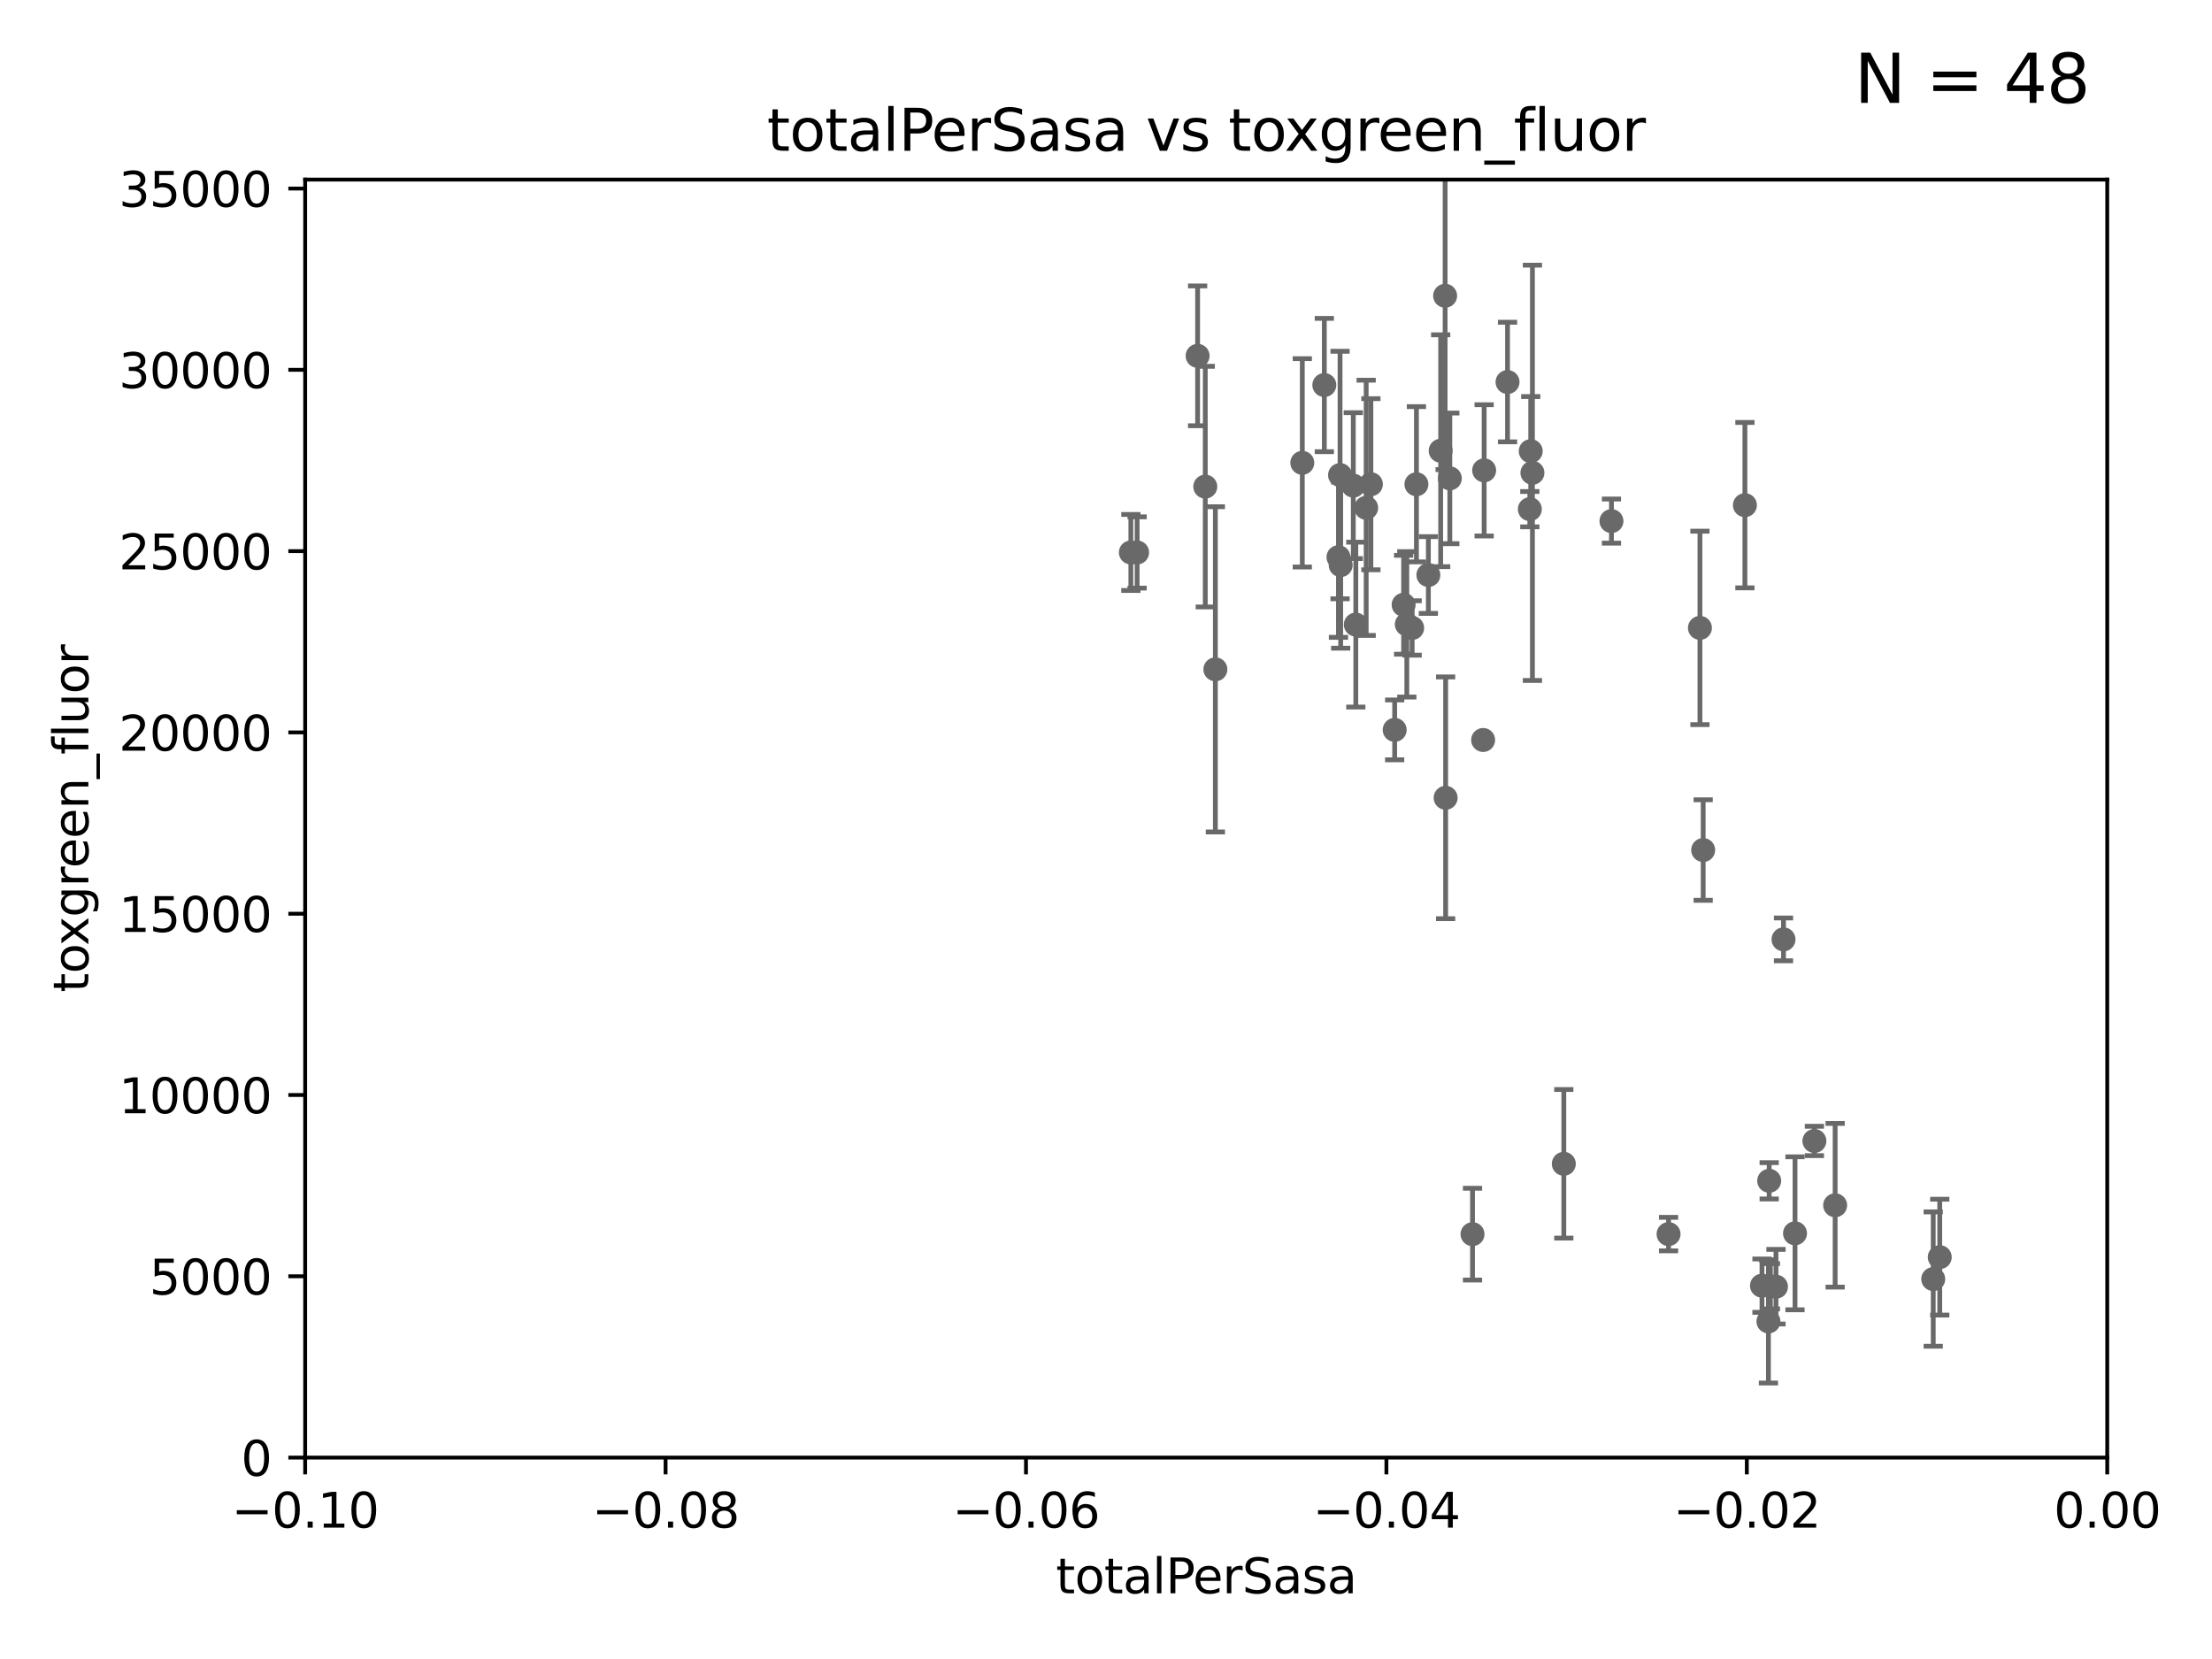 <?xml version="1.0" encoding="utf-8" standalone="no"?>
<!DOCTYPE svg PUBLIC "-//W3C//DTD SVG 1.1//EN"
  "http://www.w3.org/Graphics/SVG/1.1/DTD/svg11.dtd">
<svg xmlns:xlink="http://www.w3.org/1999/xlink" width="460.8pt" height="345.6pt" viewBox="0 0 460.8 345.6" xmlns="http://www.w3.org/2000/svg" version="1.1">
 <defs>
  <style type="text/css">*{stroke-linejoin: round; stroke-linecap: butt}</style>
 </defs>
 <g id="figure_1">
  <g id="patch_1">
   <path d="M 0 345.6 
L 460.8 345.6 
L 460.8 0 
L 0 0 
z
" style="fill: #ffffff"/>
  </g>
  <g id="axes_1">
   <g id="patch_2">
    <path d="M 63.571 303.64 
L 438.975 303.64 
L 438.975 37.411 
L 63.571 37.411 
z
" style="fill: #ffffff"/>
   </g>
   <g id="PathCollection_1">
    <defs>
     <path id="m34c3989198" d="M 0 1.118 
C 0.297 1.118 0.581 1 0.791 0.791 
C 1 0.581 1.118 0.297 1.118 0 
C 1.118 -0.297 1 -0.581 0.791 -0.791 
C 0.581 -1 0.297 -1.118 0 -1.118 
C -0.297 -1.118 -0.581 -1 -0.791 -0.791 
C -1 -0.581 -1.118 -0.297 -1.118 0 
C -1.118 0.297 -1 0.581 -0.791 0.791 
C -0.581 1 -0.297 1.118 0 1.118 
z
" style="stroke: #696969"/>
    </defs>
    <g clip-path="url(#p6df57612cf)">
     <use xlink:href="#m34c3989198" x="235.58" y="115.09" style="fill: #696969; stroke: #696969"/>
     <use xlink:href="#m34c3989198" x="308.962" y="154.151" style="fill: #696969; stroke: #696969"/>
     <use xlink:href="#m34c3989198" x="294.177" y="130.815" style="fill: #696969; stroke: #696969"/>
     <use xlink:href="#m34c3989198" x="318.879" y="93.983" style="fill: #696969; stroke: #696969"/>
     <use xlink:href="#m34c3989198" x="319.232" y="98.495" style="fill: #696969; stroke: #696969"/>
     <use xlink:href="#m34c3989198" x="318.69" y="106.07" style="fill: #696969; stroke: #696969"/>
     <use xlink:href="#m34c3989198" x="325.77" y="242.444" style="fill: #696969; stroke: #696969"/>
     <use xlink:href="#m34c3989198" x="354.127" y="130.801" style="fill: #696969; stroke: #696969"/>
     <use xlink:href="#m34c3989198" x="354.802" y="177.08" style="fill: #696969; stroke: #696969"/>
     <use xlink:href="#m34c3989198" x="368.553" y="245.982" style="fill: #696969; stroke: #696969"/>
     <use xlink:href="#m34c3989198" x="309.176" y="97.982" style="fill: #696969; stroke: #696969"/>
     <use xlink:href="#m34c3989198" x="369.969" y="268.043" style="fill: #696969; stroke: #696969"/>
     <use xlink:href="#m34c3989198" x="363.497" y="105.234" style="fill: #696969; stroke: #696969"/>
     <use xlink:href="#m34c3989198" x="347.592" y="257.081" style="fill: #696969; stroke: #696969"/>
     <use xlink:href="#m34c3989198" x="368.397" y="275.275" style="fill: #696969; stroke: #696969"/>
     <use xlink:href="#m34c3989198" x="368.807" y="267.952" style="fill: #696969; stroke: #696969"/>
     <use xlink:href="#m34c3989198" x="371.539" y="195.688" style="fill: #696969; stroke: #696969"/>
     <use xlink:href="#m34c3989198" x="367.053" y="267.827" style="fill: #696969; stroke: #696969"/>
     <use xlink:href="#m34c3989198" x="373.935" y="256.923" style="fill: #696969; stroke: #696969"/>
     <use xlink:href="#m34c3989198" x="382.294" y="251.081" style="fill: #696969; stroke: #696969"/>
     <use xlink:href="#m34c3989198" x="377.972" y="237.683" style="fill: #696969; stroke: #696969"/>
     <use xlink:href="#m34c3989198" x="306.752" y="257.096" style="fill: #696969; stroke: #696969"/>
     <use xlink:href="#m34c3989198" x="300.119" y="93.895" style="fill: #696969; stroke: #696969"/>
     <use xlink:href="#m34c3989198" x="314.046" y="79.585" style="fill: #696969; stroke: #696969"/>
     <use xlink:href="#m34c3989198" x="293.065" y="130.059" style="fill: #696969; stroke: #696969"/>
     <use xlink:href="#m34c3989198" x="253.186" y="139.434" style="fill: #696969; stroke: #696969"/>
     <use xlink:href="#m34c3989198" x="251.08" y="101.372" style="fill: #696969; stroke: #696969"/>
     <use xlink:href="#m34c3989198" x="271.293" y="96.415" style="fill: #696969; stroke: #696969"/>
     <use xlink:href="#m34c3989198" x="236.883" y="115.091" style="fill: #696969; stroke: #696969"/>
     <use xlink:href="#m34c3989198" x="275.882" y="80.209" style="fill: #696969; stroke: #696969"/>
     <use xlink:href="#m34c3989198" x="281.916" y="101.166" style="fill: #696969; stroke: #696969"/>
     <use xlink:href="#m34c3989198" x="249.484" y="74.129" style="fill: #696969; stroke: #696969"/>
     <use xlink:href="#m34c3989198" x="279.292" y="117.721" style="fill: #696969; stroke: #696969"/>
     <use xlink:href="#m34c3989198" x="285.583" y="100.872" style="fill: #696969; stroke: #696969"/>
     <use xlink:href="#m34c3989198" x="278.828" y="116.067" style="fill: #696969; stroke: #696969"/>
     <use xlink:href="#m34c3989198" x="295.068" y="100.88" style="fill: #696969; stroke: #696969"/>
     <use xlink:href="#m34c3989198" x="284.6" y="105.788" style="fill: #696969; stroke: #696969"/>
     <use xlink:href="#m34c3989198" x="282.441" y="130.114" style="fill: #696969; stroke: #696969"/>
     <use xlink:href="#m34c3989198" x="292.398" y="125.985" style="fill: #696969; stroke: #696969"/>
     <use xlink:href="#m34c3989198" x="301.045" y="61.614" style="fill: #696969; stroke: #696969"/>
     <use xlink:href="#m34c3989198" x="302.023" y="99.654" style="fill: #696969; stroke: #696969"/>
     <use xlink:href="#m34c3989198" x="290.536" y="152.046" style="fill: #696969; stroke: #696969"/>
     <use xlink:href="#m34c3989198" x="279.158" y="98.96" style="fill: #696969; stroke: #696969"/>
     <use xlink:href="#m34c3989198" x="301.152" y="166.197" style="fill: #696969; stroke: #696969"/>
     <use xlink:href="#m34c3989198" x="297.555" y="119.786" style="fill: #696969; stroke: #696969"/>
     <use xlink:href="#m34c3989198" x="335.696" y="108.552" style="fill: #696969; stroke: #696969"/>
     <use xlink:href="#m34c3989198" x="402.728" y="266.451" style="fill: #696969; stroke: #696969"/>
     <use xlink:href="#m34c3989198" x="404.085" y="261.889" style="fill: #696969; stroke: #696969"/>
    </g>
   </g>
   <g id="matplotlib.axis_1">
    <g id="xtick_1">
     <g id="line2d_1">
      <defs>
       <path id="m71340ea83a" d="M 0 0 
L 0 3.5 
" style="stroke: #000000; stroke-width: 0.8"/>
      </defs>
      <g>
       <use xlink:href="#m71340ea83a" x="63.571" y="303.64" style="stroke: #000000; stroke-width: 0.8"/>
      </g>
     </g>
     <g id="text_1">
      <!-- −0.10 -->
      <g transform="translate(48.249 318.238)scale(0.1 -0.1)">
       <defs>
        <path id="DejaVuSans-2212" d="M 678 2272 
L 4684 2272 
L 4684 1741 
L 678 1741 
L 678 2272 
z
" transform="scale(0.016)"/>
        <path id="DejaVuSans-30" d="M 2034 4250 
Q 1547 4250 1301 3770 
Q 1056 3291 1056 2328 
Q 1056 1369 1301 889 
Q 1547 409 2034 409 
Q 2525 409 2770 889 
Q 3016 1369 3016 2328 
Q 3016 3291 2770 3770 
Q 2525 4250 2034 4250 
z
M 2034 4750 
Q 2819 4750 3233 4129 
Q 3647 3509 3647 2328 
Q 3647 1150 3233 529 
Q 2819 -91 2034 -91 
Q 1250 -91 836 529 
Q 422 1150 422 2328 
Q 422 3509 836 4129 
Q 1250 4750 2034 4750 
z
" transform="scale(0.016)"/>
        <path id="DejaVuSans-2e" d="M 684 794 
L 1344 794 
L 1344 0 
L 684 0 
L 684 794 
z
" transform="scale(0.016)"/>
        <path id="DejaVuSans-31" d="M 794 531 
L 1825 531 
L 1825 4091 
L 703 3866 
L 703 4441 
L 1819 4666 
L 2450 4666 
L 2450 531 
L 3481 531 
L 3481 0 
L 794 0 
L 794 531 
z
" transform="scale(0.016)"/>
       </defs>
       <use xlink:href="#DejaVuSans-2212"/>
       <use xlink:href="#DejaVuSans-30" x="83.789"/>
       <use xlink:href="#DejaVuSans-2e" x="147.412"/>
       <use xlink:href="#DejaVuSans-31" x="179.199"/>
       <use xlink:href="#DejaVuSans-30" x="242.822"/>
      </g>
     </g>
    </g>
    <g id="xtick_2">
     <g id="line2d_2">
      <g>
       <use xlink:href="#m71340ea83a" x="138.652" y="303.64" style="stroke: #000000; stroke-width: 0.8"/>
      </g>
     </g>
     <g id="text_2">
      <!-- −0.08 -->
      <g transform="translate(123.329 318.238)scale(0.1 -0.1)">
       <defs>
        <path id="DejaVuSans-38" d="M 2034 2216 
Q 1584 2216 1326 1975 
Q 1069 1734 1069 1313 
Q 1069 891 1326 650 
Q 1584 409 2034 409 
Q 2484 409 2743 651 
Q 3003 894 3003 1313 
Q 3003 1734 2745 1975 
Q 2488 2216 2034 2216 
z
M 1403 2484 
Q 997 2584 770 2862 
Q 544 3141 544 3541 
Q 544 4100 942 4425 
Q 1341 4750 2034 4750 
Q 2731 4750 3128 4425 
Q 3525 4100 3525 3541 
Q 3525 3141 3298 2862 
Q 3072 2584 2669 2484 
Q 3125 2378 3379 2068 
Q 3634 1759 3634 1313 
Q 3634 634 3220 271 
Q 2806 -91 2034 -91 
Q 1263 -91 848 271 
Q 434 634 434 1313 
Q 434 1759 690 2068 
Q 947 2378 1403 2484 
z
M 1172 3481 
Q 1172 3119 1398 2916 
Q 1625 2713 2034 2713 
Q 2441 2713 2670 2916 
Q 2900 3119 2900 3481 
Q 2900 3844 2670 4047 
Q 2441 4250 2034 4250 
Q 1625 4250 1398 4047 
Q 1172 3844 1172 3481 
z
" transform="scale(0.016)"/>
       </defs>
       <use xlink:href="#DejaVuSans-2212"/>
       <use xlink:href="#DejaVuSans-30" x="83.789"/>
       <use xlink:href="#DejaVuSans-2e" x="147.412"/>
       <use xlink:href="#DejaVuSans-30" x="179.199"/>
       <use xlink:href="#DejaVuSans-38" x="242.822"/>
      </g>
     </g>
    </g>
    <g id="xtick_3">
     <g id="line2d_3">
      <g>
       <use xlink:href="#m71340ea83a" x="213.733" y="303.64" style="stroke: #000000; stroke-width: 0.8"/>
      </g>
     </g>
     <g id="text_3">
      <!-- −0.06 -->
      <g transform="translate(198.41 318.238)scale(0.1 -0.1)">
       <defs>
        <path id="DejaVuSans-36" d="M 2113 2584 
Q 1688 2584 1439 2293 
Q 1191 2003 1191 1497 
Q 1191 994 1439 701 
Q 1688 409 2113 409 
Q 2538 409 2786 701 
Q 3034 994 3034 1497 
Q 3034 2003 2786 2293 
Q 2538 2584 2113 2584 
z
M 3366 4563 
L 3366 3988 
Q 3128 4100 2886 4159 
Q 2644 4219 2406 4219 
Q 1781 4219 1451 3797 
Q 1122 3375 1075 2522 
Q 1259 2794 1537 2939 
Q 1816 3084 2150 3084 
Q 2853 3084 3261 2657 
Q 3669 2231 3669 1497 
Q 3669 778 3244 343 
Q 2819 -91 2113 -91 
Q 1303 -91 875 529 
Q 447 1150 447 2328 
Q 447 3434 972 4092 
Q 1497 4750 2381 4750 
Q 2619 4750 2861 4703 
Q 3103 4656 3366 4563 
z
" transform="scale(0.016)"/>
       </defs>
       <use xlink:href="#DejaVuSans-2212"/>
       <use xlink:href="#DejaVuSans-30" x="83.789"/>
       <use xlink:href="#DejaVuSans-2e" x="147.412"/>
       <use xlink:href="#DejaVuSans-30" x="179.199"/>
       <use xlink:href="#DejaVuSans-36" x="242.822"/>
      </g>
     </g>
    </g>
    <g id="xtick_4">
     <g id="line2d_4">
      <g>
       <use xlink:href="#m71340ea83a" x="288.813" y="303.64" style="stroke: #000000; stroke-width: 0.8"/>
      </g>
     </g>
     <g id="text_4">
      <!-- −0.04 -->
      <g transform="translate(273.491 318.238)scale(0.1 -0.1)">
       <defs>
        <path id="DejaVuSans-34" d="M 2419 4116 
L 825 1625 
L 2419 1625 
L 2419 4116 
z
M 2253 4666 
L 3047 4666 
L 3047 1625 
L 3713 1625 
L 3713 1100 
L 3047 1100 
L 3047 0 
L 2419 0 
L 2419 1100 
L 313 1100 
L 313 1709 
L 2253 4666 
z
" transform="scale(0.016)"/>
       </defs>
       <use xlink:href="#DejaVuSans-2212"/>
       <use xlink:href="#DejaVuSans-30" x="83.789"/>
       <use xlink:href="#DejaVuSans-2e" x="147.412"/>
       <use xlink:href="#DejaVuSans-30" x="179.199"/>
       <use xlink:href="#DejaVuSans-34" x="242.822"/>
      </g>
     </g>
    </g>
    <g id="xtick_5">
     <g id="line2d_5">
      <g>
       <use xlink:href="#m71340ea83a" x="363.894" y="303.64" style="stroke: #000000; stroke-width: 0.8"/>
      </g>
     </g>
     <g id="text_5">
      <!-- −0.02 -->
      <g transform="translate(348.572 318.238)scale(0.1 -0.1)">
       <defs>
        <path id="DejaVuSans-32" d="M 1228 531 
L 3431 531 
L 3431 0 
L 469 0 
L 469 531 
Q 828 903 1448 1529 
Q 2069 2156 2228 2338 
Q 2531 2678 2651 2914 
Q 2772 3150 2772 3378 
Q 2772 3750 2511 3984 
Q 2250 4219 1831 4219 
Q 1534 4219 1204 4116 
Q 875 4013 500 3803 
L 500 4441 
Q 881 4594 1212 4672 
Q 1544 4750 1819 4750 
Q 2544 4750 2975 4387 
Q 3406 4025 3406 3419 
Q 3406 3131 3298 2873 
Q 3191 2616 2906 2266 
Q 2828 2175 2409 1742 
Q 1991 1309 1228 531 
z
" transform="scale(0.016)"/>
       </defs>
       <use xlink:href="#DejaVuSans-2212"/>
       <use xlink:href="#DejaVuSans-30" x="83.789"/>
       <use xlink:href="#DejaVuSans-2e" x="147.412"/>
       <use xlink:href="#DejaVuSans-30" x="179.199"/>
       <use xlink:href="#DejaVuSans-32" x="242.822"/>
      </g>
     </g>
    </g>
    <g id="xtick_6">
     <g id="line2d_6">
      <g>
       <use xlink:href="#m71340ea83a" x="438.975" y="303.64" style="stroke: #000000; stroke-width: 0.8"/>
      </g>
     </g>
     <g id="text_6">
      <!-- 0.00 -->
      <g transform="translate(427.842 318.238)scale(0.1 -0.1)">
       <use xlink:href="#DejaVuSans-30"/>
       <use xlink:href="#DejaVuSans-2e" x="63.623"/>
       <use xlink:href="#DejaVuSans-30" x="95.41"/>
       <use xlink:href="#DejaVuSans-30" x="159.033"/>
      </g>
     </g>
    </g>
    <g id="text_7">
     <!-- totalPerSasa -->
     <g transform="translate(219.968 331.917)scale(0.1 -0.1)">
      <defs>
       <path id="DejaVuSans-74" d="M 1172 4494 
L 1172 3500 
L 2356 3500 
L 2356 3053 
L 1172 3053 
L 1172 1153 
Q 1172 725 1289 603 
Q 1406 481 1766 481 
L 2356 481 
L 2356 0 
L 1766 0 
Q 1100 0 847 248 
Q 594 497 594 1153 
L 594 3053 
L 172 3053 
L 172 3500 
L 594 3500 
L 594 4494 
L 1172 4494 
z
" transform="scale(0.016)"/>
       <path id="DejaVuSans-6f" d="M 1959 3097 
Q 1497 3097 1228 2736 
Q 959 2375 959 1747 
Q 959 1119 1226 758 
Q 1494 397 1959 397 
Q 2419 397 2687 759 
Q 2956 1122 2956 1747 
Q 2956 2369 2687 2733 
Q 2419 3097 1959 3097 
z
M 1959 3584 
Q 2709 3584 3137 3096 
Q 3566 2609 3566 1747 
Q 3566 888 3137 398 
Q 2709 -91 1959 -91 
Q 1206 -91 779 398 
Q 353 888 353 1747 
Q 353 2609 779 3096 
Q 1206 3584 1959 3584 
z
" transform="scale(0.016)"/>
       <path id="DejaVuSans-61" d="M 2194 1759 
Q 1497 1759 1228 1600 
Q 959 1441 959 1056 
Q 959 750 1161 570 
Q 1363 391 1709 391 
Q 2188 391 2477 730 
Q 2766 1069 2766 1631 
L 2766 1759 
L 2194 1759 
z
M 3341 1997 
L 3341 0 
L 2766 0 
L 2766 531 
Q 2569 213 2275 61 
Q 1981 -91 1556 -91 
Q 1019 -91 701 211 
Q 384 513 384 1019 
Q 384 1609 779 1909 
Q 1175 2209 1959 2209 
L 2766 2209 
L 2766 2266 
Q 2766 2663 2505 2880 
Q 2244 3097 1772 3097 
Q 1472 3097 1187 3025 
Q 903 2953 641 2809 
L 641 3341 
Q 956 3463 1253 3523 
Q 1550 3584 1831 3584 
Q 2591 3584 2966 3190 
Q 3341 2797 3341 1997 
z
" transform="scale(0.016)"/>
       <path id="DejaVuSans-6c" d="M 603 4863 
L 1178 4863 
L 1178 0 
L 603 0 
L 603 4863 
z
" transform="scale(0.016)"/>
       <path id="DejaVuSans-50" d="M 1259 4147 
L 1259 2394 
L 2053 2394 
Q 2494 2394 2734 2622 
Q 2975 2850 2975 3272 
Q 2975 3691 2734 3919 
Q 2494 4147 2053 4147 
L 1259 4147 
z
M 628 4666 
L 2053 4666 
Q 2838 4666 3239 4311 
Q 3641 3956 3641 3272 
Q 3641 2581 3239 2228 
Q 2838 1875 2053 1875 
L 1259 1875 
L 1259 0 
L 628 0 
L 628 4666 
z
" transform="scale(0.016)"/>
       <path id="DejaVuSans-65" d="M 3597 1894 
L 3597 1613 
L 953 1613 
Q 991 1019 1311 708 
Q 1631 397 2203 397 
Q 2534 397 2845 478 
Q 3156 559 3463 722 
L 3463 178 
Q 3153 47 2828 -22 
Q 2503 -91 2169 -91 
Q 1331 -91 842 396 
Q 353 884 353 1716 
Q 353 2575 817 3079 
Q 1281 3584 2069 3584 
Q 2775 3584 3186 3129 
Q 3597 2675 3597 1894 
z
M 3022 2063 
Q 3016 2534 2758 2815 
Q 2500 3097 2075 3097 
Q 1594 3097 1305 2825 
Q 1016 2553 972 2059 
L 3022 2063 
z
" transform="scale(0.016)"/>
       <path id="DejaVuSans-72" d="M 2631 2963 
Q 2534 3019 2420 3045 
Q 2306 3072 2169 3072 
Q 1681 3072 1420 2755 
Q 1159 2438 1159 1844 
L 1159 0 
L 581 0 
L 581 3500 
L 1159 3500 
L 1159 2956 
Q 1341 3275 1631 3429 
Q 1922 3584 2338 3584 
Q 2397 3584 2469 3576 
Q 2541 3569 2628 3553 
L 2631 2963 
z
" transform="scale(0.016)"/>
       <path id="DejaVuSans-53" d="M 3425 4513 
L 3425 3897 
Q 3066 4069 2747 4153 
Q 2428 4238 2131 4238 
Q 1616 4238 1336 4038 
Q 1056 3838 1056 3469 
Q 1056 3159 1242 3001 
Q 1428 2844 1947 2747 
L 2328 2669 
Q 3034 2534 3370 2195 
Q 3706 1856 3706 1288 
Q 3706 609 3251 259 
Q 2797 -91 1919 -91 
Q 1588 -91 1214 -16 
Q 841 59 441 206 
L 441 856 
Q 825 641 1194 531 
Q 1563 422 1919 422 
Q 2459 422 2753 634 
Q 3047 847 3047 1241 
Q 3047 1584 2836 1778 
Q 2625 1972 2144 2069 
L 1759 2144 
Q 1053 2284 737 2584 
Q 422 2884 422 3419 
Q 422 4038 858 4394 
Q 1294 4750 2059 4750 
Q 2388 4750 2728 4690 
Q 3069 4631 3425 4513 
z
" transform="scale(0.016)"/>
       <path id="DejaVuSans-73" d="M 2834 3397 
L 2834 2853 
Q 2591 2978 2328 3040 
Q 2066 3103 1784 3103 
Q 1356 3103 1142 2972 
Q 928 2841 928 2578 
Q 928 2378 1081 2264 
Q 1234 2150 1697 2047 
L 1894 2003 
Q 2506 1872 2764 1633 
Q 3022 1394 3022 966 
Q 3022 478 2636 193 
Q 2250 -91 1575 -91 
Q 1294 -91 989 -36 
Q 684 19 347 128 
L 347 722 
Q 666 556 975 473 
Q 1284 391 1588 391 
Q 1994 391 2212 530 
Q 2431 669 2431 922 
Q 2431 1156 2273 1281 
Q 2116 1406 1581 1522 
L 1381 1569 
Q 847 1681 609 1914 
Q 372 2147 372 2553 
Q 372 3047 722 3315 
Q 1072 3584 1716 3584 
Q 2034 3584 2315 3537 
Q 2597 3491 2834 3397 
z
" transform="scale(0.016)"/>
      </defs>
      <use xlink:href="#DejaVuSans-74"/>
      <use xlink:href="#DejaVuSans-6f" x="39.209"/>
      <use xlink:href="#DejaVuSans-74" x="100.391"/>
      <use xlink:href="#DejaVuSans-61" x="139.6"/>
      <use xlink:href="#DejaVuSans-6c" x="200.879"/>
      <use xlink:href="#DejaVuSans-50" x="228.662"/>
      <use xlink:href="#DejaVuSans-65" x="285.34"/>
      <use xlink:href="#DejaVuSans-72" x="346.863"/>
      <use xlink:href="#DejaVuSans-53" x="387.977"/>
      <use xlink:href="#DejaVuSans-61" x="451.453"/>
      <use xlink:href="#DejaVuSans-73" x="512.732"/>
      <use xlink:href="#DejaVuSans-61" x="564.832"/>
     </g>
    </g>
   </g>
   <g id="matplotlib.axis_2">
    <g id="ytick_1">
     <g id="line2d_7">
      <defs>
       <path id="m13a72bb6c1" d="M 0 0 
L -3.5 0 
" style="stroke: #000000; stroke-width: 0.8"/>
      </defs>
      <g>
       <use xlink:href="#m13a72bb6c1" x="63.571" y="303.64" style="stroke: #000000; stroke-width: 0.8"/>
      </g>
     </g>
     <g id="text_8">
      <!-- 0 -->
      <g transform="translate(50.209 307.439)scale(0.1 -0.1)">
       <use xlink:href="#DejaVuSans-30"/>
      </g>
     </g>
    </g>
    <g id="ytick_2">
     <g id="line2d_8">
      <g>
       <use xlink:href="#m13a72bb6c1" x="63.571" y="265.874" style="stroke: #000000; stroke-width: 0.8"/>
      </g>
     </g>
     <g id="text_9">
      <!-- 5000 -->
      <g transform="translate(31.121 269.673)scale(0.1 -0.1)">
       <defs>
        <path id="DejaVuSans-35" d="M 691 4666 
L 3169 4666 
L 3169 4134 
L 1269 4134 
L 1269 2991 
Q 1406 3038 1543 3061 
Q 1681 3084 1819 3084 
Q 2600 3084 3056 2656 
Q 3513 2228 3513 1497 
Q 3513 744 3044 326 
Q 2575 -91 1722 -91 
Q 1428 -91 1123 -41 
Q 819 9 494 109 
L 494 744 
Q 775 591 1075 516 
Q 1375 441 1709 441 
Q 2250 441 2565 725 
Q 2881 1009 2881 1497 
Q 2881 1984 2565 2268 
Q 2250 2553 1709 2553 
Q 1456 2553 1204 2497 
Q 953 2441 691 2322 
L 691 4666 
z
" transform="scale(0.016)"/>
       </defs>
       <use xlink:href="#DejaVuSans-35"/>
       <use xlink:href="#DejaVuSans-30" x="63.623"/>
       <use xlink:href="#DejaVuSans-30" x="127.246"/>
       <use xlink:href="#DejaVuSans-30" x="190.869"/>
      </g>
     </g>
    </g>
    <g id="ytick_3">
     <g id="line2d_9">
      <g>
       <use xlink:href="#m13a72bb6c1" x="63.571" y="228.108" style="stroke: #000000; stroke-width: 0.8"/>
      </g>
     </g>
     <g id="text_10">
      <!-- 10000 -->
      <g transform="translate(24.759 231.907)scale(0.1 -0.1)">
       <use xlink:href="#DejaVuSans-31"/>
       <use xlink:href="#DejaVuSans-30" x="63.623"/>
       <use xlink:href="#DejaVuSans-30" x="127.246"/>
       <use xlink:href="#DejaVuSans-30" x="190.869"/>
       <use xlink:href="#DejaVuSans-30" x="254.492"/>
      </g>
     </g>
    </g>
    <g id="ytick_4">
     <g id="line2d_10">
      <g>
       <use xlink:href="#m13a72bb6c1" x="63.571" y="190.342" style="stroke: #000000; stroke-width: 0.8"/>
      </g>
     </g>
     <g id="text_11">
      <!-- 15000 -->
      <g transform="translate(24.759 194.141)scale(0.1 -0.1)">
       <use xlink:href="#DejaVuSans-31"/>
       <use xlink:href="#DejaVuSans-35" x="63.623"/>
       <use xlink:href="#DejaVuSans-30" x="127.246"/>
       <use xlink:href="#DejaVuSans-30" x="190.869"/>
       <use xlink:href="#DejaVuSans-30" x="254.492"/>
      </g>
     </g>
    </g>
    <g id="ytick_5">
     <g id="line2d_11">
      <g>
       <use xlink:href="#m13a72bb6c1" x="63.571" y="152.576" style="stroke: #000000; stroke-width: 0.8"/>
      </g>
     </g>
     <g id="text_12">
      <!-- 20000 -->
      <g transform="translate(24.759 156.375)scale(0.1 -0.1)">
       <use xlink:href="#DejaVuSans-32"/>
       <use xlink:href="#DejaVuSans-30" x="63.623"/>
       <use xlink:href="#DejaVuSans-30" x="127.246"/>
       <use xlink:href="#DejaVuSans-30" x="190.869"/>
       <use xlink:href="#DejaVuSans-30" x="254.492"/>
      </g>
     </g>
    </g>
    <g id="ytick_6">
     <g id="line2d_12">
      <g>
       <use xlink:href="#m13a72bb6c1" x="63.571" y="114.81" style="stroke: #000000; stroke-width: 0.8"/>
      </g>
     </g>
     <g id="text_13">
      <!-- 25000 -->
      <g transform="translate(24.759 118.609)scale(0.1 -0.1)">
       <use xlink:href="#DejaVuSans-32"/>
       <use xlink:href="#DejaVuSans-35" x="63.623"/>
       <use xlink:href="#DejaVuSans-30" x="127.246"/>
       <use xlink:href="#DejaVuSans-30" x="190.869"/>
       <use xlink:href="#DejaVuSans-30" x="254.492"/>
      </g>
     </g>
    </g>
    <g id="ytick_7">
     <g id="line2d_13">
      <g>
       <use xlink:href="#m13a72bb6c1" x="63.571" y="77.044" style="stroke: #000000; stroke-width: 0.8"/>
      </g>
     </g>
     <g id="text_14">
      <!-- 30000 -->
      <g transform="translate(24.759 80.844)scale(0.1 -0.1)">
       <defs>
        <path id="DejaVuSans-33" d="M 2597 2516 
Q 3050 2419 3304 2112 
Q 3559 1806 3559 1356 
Q 3559 666 3084 287 
Q 2609 -91 1734 -91 
Q 1441 -91 1130 -33 
Q 819 25 488 141 
L 488 750 
Q 750 597 1062 519 
Q 1375 441 1716 441 
Q 2309 441 2620 675 
Q 2931 909 2931 1356 
Q 2931 1769 2642 2001 
Q 2353 2234 1838 2234 
L 1294 2234 
L 1294 2753 
L 1863 2753 
Q 2328 2753 2575 2939 
Q 2822 3125 2822 3475 
Q 2822 3834 2567 4026 
Q 2313 4219 1838 4219 
Q 1578 4219 1281 4162 
Q 984 4106 628 3988 
L 628 4550 
Q 988 4650 1302 4700 
Q 1616 4750 1894 4750 
Q 2613 4750 3031 4423 
Q 3450 4097 3450 3541 
Q 3450 3153 3228 2886 
Q 3006 2619 2597 2516 
z
" transform="scale(0.016)"/>
       </defs>
       <use xlink:href="#DejaVuSans-33"/>
       <use xlink:href="#DejaVuSans-30" x="63.623"/>
       <use xlink:href="#DejaVuSans-30" x="127.246"/>
       <use xlink:href="#DejaVuSans-30" x="190.869"/>
       <use xlink:href="#DejaVuSans-30" x="254.492"/>
      </g>
     </g>
    </g>
    <g id="ytick_8">
     <g id="line2d_14">
      <g>
       <use xlink:href="#m13a72bb6c1" x="63.571" y="39.278" style="stroke: #000000; stroke-width: 0.8"/>
      </g>
     </g>
     <g id="text_15">
      <!-- 35000 -->
      <g transform="translate(24.759 43.078)scale(0.1 -0.1)">
       <use xlink:href="#DejaVuSans-33"/>
       <use xlink:href="#DejaVuSans-35" x="63.623"/>
       <use xlink:href="#DejaVuSans-30" x="127.246"/>
       <use xlink:href="#DejaVuSans-30" x="190.869"/>
       <use xlink:href="#DejaVuSans-30" x="254.492"/>
      </g>
     </g>
    </g>
    <g id="text_16">
     <!-- toxgreen_fluor -->
     <g transform="translate(18.401 206.72)rotate(-90)scale(0.1 -0.1)">
      <defs>
       <path id="DejaVuSans-78" d="M 3513 3500 
L 2247 1797 
L 3578 0 
L 2900 0 
L 1881 1375 
L 863 0 
L 184 0 
L 1544 1831 
L 300 3500 
L 978 3500 
L 1906 2253 
L 2834 3500 
L 3513 3500 
z
" transform="scale(0.016)"/>
       <path id="DejaVuSans-67" d="M 2906 1791 
Q 2906 2416 2648 2759 
Q 2391 3103 1925 3103 
Q 1463 3103 1205 2759 
Q 947 2416 947 1791 
Q 947 1169 1205 825 
Q 1463 481 1925 481 
Q 2391 481 2648 825 
Q 2906 1169 2906 1791 
z
M 3481 434 
Q 3481 -459 3084 -895 
Q 2688 -1331 1869 -1331 
Q 1566 -1331 1297 -1286 
Q 1028 -1241 775 -1147 
L 775 -588 
Q 1028 -725 1275 -790 
Q 1522 -856 1778 -856 
Q 2344 -856 2625 -561 
Q 2906 -266 2906 331 
L 2906 616 
Q 2728 306 2450 153 
Q 2172 0 1784 0 
Q 1141 0 747 490 
Q 353 981 353 1791 
Q 353 2603 747 3093 
Q 1141 3584 1784 3584 
Q 2172 3584 2450 3431 
Q 2728 3278 2906 2969 
L 2906 3500 
L 3481 3500 
L 3481 434 
z
" transform="scale(0.016)"/>
       <path id="DejaVuSans-6e" d="M 3513 2113 
L 3513 0 
L 2938 0 
L 2938 2094 
Q 2938 2591 2744 2837 
Q 2550 3084 2163 3084 
Q 1697 3084 1428 2787 
Q 1159 2491 1159 1978 
L 1159 0 
L 581 0 
L 581 3500 
L 1159 3500 
L 1159 2956 
Q 1366 3272 1645 3428 
Q 1925 3584 2291 3584 
Q 2894 3584 3203 3211 
Q 3513 2838 3513 2113 
z
" transform="scale(0.016)"/>
       <path id="DejaVuSans-5f" d="M 3263 -1063 
L 3263 -1509 
L -63 -1509 
L -63 -1063 
L 3263 -1063 
z
" transform="scale(0.016)"/>
       <path id="DejaVuSans-66" d="M 2375 4863 
L 2375 4384 
L 1825 4384 
Q 1516 4384 1395 4259 
Q 1275 4134 1275 3809 
L 1275 3500 
L 2222 3500 
L 2222 3053 
L 1275 3053 
L 1275 0 
L 697 0 
L 697 3053 
L 147 3053 
L 147 3500 
L 697 3500 
L 697 3744 
Q 697 4328 969 4595 
Q 1241 4863 1831 4863 
L 2375 4863 
z
" transform="scale(0.016)"/>
       <path id="DejaVuSans-75" d="M 544 1381 
L 544 3500 
L 1119 3500 
L 1119 1403 
Q 1119 906 1312 657 
Q 1506 409 1894 409 
Q 2359 409 2629 706 
Q 2900 1003 2900 1516 
L 2900 3500 
L 3475 3500 
L 3475 0 
L 2900 0 
L 2900 538 
Q 2691 219 2414 64 
Q 2138 -91 1772 -91 
Q 1169 -91 856 284 
Q 544 659 544 1381 
z
M 1991 3584 
L 1991 3584 
z
" transform="scale(0.016)"/>
      </defs>
      <use xlink:href="#DejaVuSans-74"/>
      <use xlink:href="#DejaVuSans-6f" x="39.209"/>
      <use xlink:href="#DejaVuSans-78" x="97.266"/>
      <use xlink:href="#DejaVuSans-67" x="156.445"/>
      <use xlink:href="#DejaVuSans-72" x="219.922"/>
      <use xlink:href="#DejaVuSans-65" x="258.785"/>
      <use xlink:href="#DejaVuSans-65" x="320.309"/>
      <use xlink:href="#DejaVuSans-6e" x="381.832"/>
      <use xlink:href="#DejaVuSans-5f" x="445.211"/>
      <use xlink:href="#DejaVuSans-66" x="495.211"/>
      <use xlink:href="#DejaVuSans-6c" x="530.416"/>
      <use xlink:href="#DejaVuSans-75" x="558.199"/>
      <use xlink:href="#DejaVuSans-6f" x="621.578"/>
      <use xlink:href="#DejaVuSans-72" x="682.76"/>
     </g>
    </g>
   </g>
   <g id="LineCollection_1">
    <path d="M 235.58 123.008 
L 235.58 107.171 
" clip-path="url(#p6df57612cf)" style="fill: none; stroke: #696969"/>
    <path d="M 308.962 154.667 
L 308.962 153.636 
" clip-path="url(#p6df57612cf)" style="fill: none; stroke: #696969"/>
    <path d="M 294.177 136.483 
L 294.177 125.148 
" clip-path="url(#p6df57612cf)" style="fill: none; stroke: #696969"/>
    <path d="M 318.879 105.352 
L 318.879 82.613 
" clip-path="url(#p6df57612cf)" style="fill: none; stroke: #696969"/>
    <path d="M 319.232 141.753 
L 319.232 55.237 
" clip-path="url(#p6df57612cf)" style="fill: none; stroke: #696969"/>
    <path d="M 318.69 109.754 
L 318.69 102.387 
" clip-path="url(#p6df57612cf)" style="fill: none; stroke: #696969"/>
    <path d="M 325.77 257.92 
L 325.77 226.967 
" clip-path="url(#p6df57612cf)" style="fill: none; stroke: #696969"/>
    <path d="M 354.127 150.951 
L 354.127 110.652 
" clip-path="url(#p6df57612cf)" style="fill: none; stroke: #696969"/>
    <path d="M 354.802 187.553 
L 354.802 166.606 
" clip-path="url(#p6df57612cf)" style="fill: none; stroke: #696969"/>
    <path d="M 368.553 249.765 
L 368.553 242.2 
" clip-path="url(#p6df57612cf)" style="fill: none; stroke: #696969"/>
    <path d="M 309.176 111.653 
L 309.176 84.312 
" clip-path="url(#p6df57612cf)" style="fill: none; stroke: #696969"/>
    <path d="M 369.969 275.814 
L 369.969 260.271 
" clip-path="url(#p6df57612cf)" style="fill: none; stroke: #696969"/>
    <path d="M 363.497 122.461 
L 363.497 88.007 
" clip-path="url(#p6df57612cf)" style="fill: none; stroke: #696969"/>
    <path d="M 347.592 260.57 
L 347.592 253.593 
" clip-path="url(#p6df57612cf)" style="fill: none; stroke: #696969"/>
    <path d="M 368.397 288.113 
L 368.397 262.436 
" clip-path="url(#p6df57612cf)" style="fill: none; stroke: #696969"/>
    <path d="M 368.807 272.671 
L 368.807 263.233 
" clip-path="url(#p6df57612cf)" style="fill: none; stroke: #696969"/>
    <path d="M 371.539 200.147 
L 371.539 191.229 
" clip-path="url(#p6df57612cf)" style="fill: none; stroke: #696969"/>
    <path d="M 367.053 273.382 
L 367.053 262.271 
" clip-path="url(#p6df57612cf)" style="fill: none; stroke: #696969"/>
    <path d="M 373.935 272.856 
L 373.935 240.99 
" clip-path="url(#p6df57612cf)" style="fill: none; stroke: #696969"/>
    <path d="M 382.294 268.129 
L 382.294 234.032 
" clip-path="url(#p6df57612cf)" style="fill: none; stroke: #696969"/>
    <path d="M 377.972 240.739 
L 377.972 234.628 
" clip-path="url(#p6df57612cf)" style="fill: none; stroke: #696969"/>
    <path d="M 306.752 266.659 
L 306.752 247.534 
" clip-path="url(#p6df57612cf)" style="fill: none; stroke: #696969"/>
    <path d="M 300.119 118.044 
L 300.119 69.747 
" clip-path="url(#p6df57612cf)" style="fill: none; stroke: #696969"/>
    <path d="M 314.046 92.04 
L 314.046 67.13 
" clip-path="url(#p6df57612cf)" style="fill: none; stroke: #696969"/>
    <path d="M 293.065 145.209 
L 293.065 114.909 
" clip-path="url(#p6df57612cf)" style="fill: none; stroke: #696969"/>
    <path d="M 253.186 173.308 
L 253.186 105.56 
" clip-path="url(#p6df57612cf)" style="fill: none; stroke: #696969"/>
    <path d="M 251.08 126.436 
L 251.08 76.309 
" clip-path="url(#p6df57612cf)" style="fill: none; stroke: #696969"/>
    <path d="M 271.293 118.115 
L 271.293 74.714 
" clip-path="url(#p6df57612cf)" style="fill: none; stroke: #696969"/>
    <path d="M 236.883 122.516 
L 236.883 107.666 
" clip-path="url(#p6df57612cf)" style="fill: none; stroke: #696969"/>
    <path d="M 275.882 94.094 
L 275.882 66.324 
" clip-path="url(#p6df57612cf)" style="fill: none; stroke: #696969"/>
    <path d="M 281.916 116.358 
L 281.916 85.973 
" clip-path="url(#p6df57612cf)" style="fill: none; stroke: #696969"/>
    <path d="M 249.484 88.692 
L 249.484 59.566 
" clip-path="url(#p6df57612cf)" style="fill: none; stroke: #696969"/>
    <path d="M 279.292 135.028 
L 279.292 100.415 
" clip-path="url(#p6df57612cf)" style="fill: none; stroke: #696969"/>
    <path d="M 285.583 118.692 
L 285.583 83.052 
" clip-path="url(#p6df57612cf)" style="fill: none; stroke: #696969"/>
    <path d="M 278.828 132.771 
L 278.828 99.364 
" clip-path="url(#p6df57612cf)" style="fill: none; stroke: #696969"/>
    <path d="M 295.068 117.048 
L 295.068 84.711 
" clip-path="url(#p6df57612cf)" style="fill: none; stroke: #696969"/>
    <path d="M 284.6 132.373 
L 284.6 79.202 
" clip-path="url(#p6df57612cf)" style="fill: none; stroke: #696969"/>
    <path d="M 282.441 147.286 
L 282.441 112.943 
" clip-path="url(#p6df57612cf)" style="fill: none; stroke: #696969"/>
    <path d="M 292.398 136.282 
L 292.398 115.689 
" clip-path="url(#p6df57612cf)" style="fill: none; stroke: #696969"/>
    <path d="M 301.045 97.825 
L 301.045 25.402 
" clip-path="url(#p6df57612cf)" style="fill: none; stroke: #696969"/>
    <path d="M 302.023 113.257 
L 302.023 86.051 
" clip-path="url(#p6df57612cf)" style="fill: none; stroke: #696969"/>
    <path d="M 290.536 158.281 
L 290.536 145.812 
" clip-path="url(#p6df57612cf)" style="fill: none; stroke: #696969"/>
    <path d="M 279.158 124.744 
L 279.158 73.175 
" clip-path="url(#p6df57612cf)" style="fill: none; stroke: #696969"/>
    <path d="M 301.152 191.376 
L 301.152 141.018 
" clip-path="url(#p6df57612cf)" style="fill: none; stroke: #696969"/>
    <path d="M 297.555 127.782 
L 297.555 111.79 
" clip-path="url(#p6df57612cf)" style="fill: none; stroke: #696969"/>
    <path d="M 335.696 113.148 
L 335.696 103.957 
" clip-path="url(#p6df57612cf)" style="fill: none; stroke: #696969"/>
    <path d="M 402.728 280.445 
L 402.728 252.457 
" clip-path="url(#p6df57612cf)" style="fill: none; stroke: #696969"/>
    <path d="M 404.085 273.956 
L 404.085 249.821 
" clip-path="url(#p6df57612cf)" style="fill: none; stroke: #696969"/>
   </g>
   <g id="line2d_15">
    <defs>
     <path id="mfe66cf6bb5" d="M 2 0 
L -2 -0 
" style="stroke: #696969"/>
    </defs>
    <g clip-path="url(#p6df57612cf)">
     <use xlink:href="#mfe66cf6bb5" x="235.58" y="123.008" style="fill: #696969; stroke: #696969"/>
     <use xlink:href="#mfe66cf6bb5" x="308.962" y="154.667" style="fill: #696969; stroke: #696969"/>
     <use xlink:href="#mfe66cf6bb5" x="294.177" y="136.483" style="fill: #696969; stroke: #696969"/>
     <use xlink:href="#mfe66cf6bb5" x="318.879" y="105.352" style="fill: #696969; stroke: #696969"/>
     <use xlink:href="#mfe66cf6bb5" x="319.232" y="141.753" style="fill: #696969; stroke: #696969"/>
     <use xlink:href="#mfe66cf6bb5" x="318.69" y="109.754" style="fill: #696969; stroke: #696969"/>
     <use xlink:href="#mfe66cf6bb5" x="325.77" y="257.92" style="fill: #696969; stroke: #696969"/>
     <use xlink:href="#mfe66cf6bb5" x="354.127" y="150.951" style="fill: #696969; stroke: #696969"/>
     <use xlink:href="#mfe66cf6bb5" x="354.802" y="187.553" style="fill: #696969; stroke: #696969"/>
     <use xlink:href="#mfe66cf6bb5" x="368.553" y="249.765" style="fill: #696969; stroke: #696969"/>
     <use xlink:href="#mfe66cf6bb5" x="309.176" y="111.653" style="fill: #696969; stroke: #696969"/>
     <use xlink:href="#mfe66cf6bb5" x="369.969" y="275.814" style="fill: #696969; stroke: #696969"/>
     <use xlink:href="#mfe66cf6bb5" x="363.497" y="122.461" style="fill: #696969; stroke: #696969"/>
     <use xlink:href="#mfe66cf6bb5" x="347.592" y="260.57" style="fill: #696969; stroke: #696969"/>
     <use xlink:href="#mfe66cf6bb5" x="368.397" y="288.113" style="fill: #696969; stroke: #696969"/>
     <use xlink:href="#mfe66cf6bb5" x="368.807" y="272.671" style="fill: #696969; stroke: #696969"/>
     <use xlink:href="#mfe66cf6bb5" x="371.539" y="200.147" style="fill: #696969; stroke: #696969"/>
     <use xlink:href="#mfe66cf6bb5" x="367.053" y="273.382" style="fill: #696969; stroke: #696969"/>
     <use xlink:href="#mfe66cf6bb5" x="373.935" y="272.856" style="fill: #696969; stroke: #696969"/>
     <use xlink:href="#mfe66cf6bb5" x="382.294" y="268.129" style="fill: #696969; stroke: #696969"/>
     <use xlink:href="#mfe66cf6bb5" x="377.972" y="240.739" style="fill: #696969; stroke: #696969"/>
     <use xlink:href="#mfe66cf6bb5" x="306.752" y="266.659" style="fill: #696969; stroke: #696969"/>
     <use xlink:href="#mfe66cf6bb5" x="300.119" y="118.044" style="fill: #696969; stroke: #696969"/>
     <use xlink:href="#mfe66cf6bb5" x="314.046" y="92.04" style="fill: #696969; stroke: #696969"/>
     <use xlink:href="#mfe66cf6bb5" x="293.065" y="145.209" style="fill: #696969; stroke: #696969"/>
     <use xlink:href="#mfe66cf6bb5" x="253.186" y="173.308" style="fill: #696969; stroke: #696969"/>
     <use xlink:href="#mfe66cf6bb5" x="251.08" y="126.436" style="fill: #696969; stroke: #696969"/>
     <use xlink:href="#mfe66cf6bb5" x="271.293" y="118.115" style="fill: #696969; stroke: #696969"/>
     <use xlink:href="#mfe66cf6bb5" x="236.883" y="122.516" style="fill: #696969; stroke: #696969"/>
     <use xlink:href="#mfe66cf6bb5" x="275.882" y="94.094" style="fill: #696969; stroke: #696969"/>
     <use xlink:href="#mfe66cf6bb5" x="281.916" y="116.358" style="fill: #696969; stroke: #696969"/>
     <use xlink:href="#mfe66cf6bb5" x="249.484" y="88.692" style="fill: #696969; stroke: #696969"/>
     <use xlink:href="#mfe66cf6bb5" x="279.292" y="135.028" style="fill: #696969; stroke: #696969"/>
     <use xlink:href="#mfe66cf6bb5" x="285.583" y="118.692" style="fill: #696969; stroke: #696969"/>
     <use xlink:href="#mfe66cf6bb5" x="278.828" y="132.771" style="fill: #696969; stroke: #696969"/>
     <use xlink:href="#mfe66cf6bb5" x="295.068" y="117.048" style="fill: #696969; stroke: #696969"/>
     <use xlink:href="#mfe66cf6bb5" x="284.6" y="132.373" style="fill: #696969; stroke: #696969"/>
     <use xlink:href="#mfe66cf6bb5" x="282.441" y="147.286" style="fill: #696969; stroke: #696969"/>
     <use xlink:href="#mfe66cf6bb5" x="292.398" y="136.282" style="fill: #696969; stroke: #696969"/>
     <use xlink:href="#mfe66cf6bb5" x="301.045" y="97.825" style="fill: #696969; stroke: #696969"/>
     <use xlink:href="#mfe66cf6bb5" x="302.023" y="113.257" style="fill: #696969; stroke: #696969"/>
     <use xlink:href="#mfe66cf6bb5" x="290.536" y="158.281" style="fill: #696969; stroke: #696969"/>
     <use xlink:href="#mfe66cf6bb5" x="279.158" y="124.744" style="fill: #696969; stroke: #696969"/>
     <use xlink:href="#mfe66cf6bb5" x="301.152" y="191.376" style="fill: #696969; stroke: #696969"/>
     <use xlink:href="#mfe66cf6bb5" x="297.555" y="127.782" style="fill: #696969; stroke: #696969"/>
     <use xlink:href="#mfe66cf6bb5" x="335.696" y="113.148" style="fill: #696969; stroke: #696969"/>
     <use xlink:href="#mfe66cf6bb5" x="402.728" y="280.445" style="fill: #696969; stroke: #696969"/>
     <use xlink:href="#mfe66cf6bb5" x="404.085" y="273.956" style="fill: #696969; stroke: #696969"/>
    </g>
   </g>
   <g id="line2d_16">
    <g clip-path="url(#p6df57612cf)">
     <use xlink:href="#mfe66cf6bb5" x="235.58" y="107.171" style="fill: #696969; stroke: #696969"/>
     <use xlink:href="#mfe66cf6bb5" x="308.962" y="153.636" style="fill: #696969; stroke: #696969"/>
     <use xlink:href="#mfe66cf6bb5" x="294.177" y="125.148" style="fill: #696969; stroke: #696969"/>
     <use xlink:href="#mfe66cf6bb5" x="318.879" y="82.613" style="fill: #696969; stroke: #696969"/>
     <use xlink:href="#mfe66cf6bb5" x="319.232" y="55.237" style="fill: #696969; stroke: #696969"/>
     <use xlink:href="#mfe66cf6bb5" x="318.69" y="102.387" style="fill: #696969; stroke: #696969"/>
     <use xlink:href="#mfe66cf6bb5" x="325.77" y="226.967" style="fill: #696969; stroke: #696969"/>
     <use xlink:href="#mfe66cf6bb5" x="354.127" y="110.652" style="fill: #696969; stroke: #696969"/>
     <use xlink:href="#mfe66cf6bb5" x="354.802" y="166.606" style="fill: #696969; stroke: #696969"/>
     <use xlink:href="#mfe66cf6bb5" x="368.553" y="242.2" style="fill: #696969; stroke: #696969"/>
     <use xlink:href="#mfe66cf6bb5" x="309.176" y="84.312" style="fill: #696969; stroke: #696969"/>
     <use xlink:href="#mfe66cf6bb5" x="369.969" y="260.271" style="fill: #696969; stroke: #696969"/>
     <use xlink:href="#mfe66cf6bb5" x="363.497" y="88.007" style="fill: #696969; stroke: #696969"/>
     <use xlink:href="#mfe66cf6bb5" x="347.592" y="253.593" style="fill: #696969; stroke: #696969"/>
     <use xlink:href="#mfe66cf6bb5" x="368.397" y="262.436" style="fill: #696969; stroke: #696969"/>
     <use xlink:href="#mfe66cf6bb5" x="368.807" y="263.233" style="fill: #696969; stroke: #696969"/>
     <use xlink:href="#mfe66cf6bb5" x="371.539" y="191.229" style="fill: #696969; stroke: #696969"/>
     <use xlink:href="#mfe66cf6bb5" x="367.053" y="262.271" style="fill: #696969; stroke: #696969"/>
     <use xlink:href="#mfe66cf6bb5" x="373.935" y="240.99" style="fill: #696969; stroke: #696969"/>
     <use xlink:href="#mfe66cf6bb5" x="382.294" y="234.032" style="fill: #696969; stroke: #696969"/>
     <use xlink:href="#mfe66cf6bb5" x="377.972" y="234.628" style="fill: #696969; stroke: #696969"/>
     <use xlink:href="#mfe66cf6bb5" x="306.752" y="247.534" style="fill: #696969; stroke: #696969"/>
     <use xlink:href="#mfe66cf6bb5" x="300.119" y="69.747" style="fill: #696969; stroke: #696969"/>
     <use xlink:href="#mfe66cf6bb5" x="314.046" y="67.13" style="fill: #696969; stroke: #696969"/>
     <use xlink:href="#mfe66cf6bb5" x="293.065" y="114.909" style="fill: #696969; stroke: #696969"/>
     <use xlink:href="#mfe66cf6bb5" x="253.186" y="105.56" style="fill: #696969; stroke: #696969"/>
     <use xlink:href="#mfe66cf6bb5" x="251.08" y="76.309" style="fill: #696969; stroke: #696969"/>
     <use xlink:href="#mfe66cf6bb5" x="271.293" y="74.714" style="fill: #696969; stroke: #696969"/>
     <use xlink:href="#mfe66cf6bb5" x="236.883" y="107.666" style="fill: #696969; stroke: #696969"/>
     <use xlink:href="#mfe66cf6bb5" x="275.882" y="66.324" style="fill: #696969; stroke: #696969"/>
     <use xlink:href="#mfe66cf6bb5" x="281.916" y="85.973" style="fill: #696969; stroke: #696969"/>
     <use xlink:href="#mfe66cf6bb5" x="249.484" y="59.566" style="fill: #696969; stroke: #696969"/>
     <use xlink:href="#mfe66cf6bb5" x="279.292" y="100.415" style="fill: #696969; stroke: #696969"/>
     <use xlink:href="#mfe66cf6bb5" x="285.583" y="83.052" style="fill: #696969; stroke: #696969"/>
     <use xlink:href="#mfe66cf6bb5" x="278.828" y="99.364" style="fill: #696969; stroke: #696969"/>
     <use xlink:href="#mfe66cf6bb5" x="295.068" y="84.711" style="fill: #696969; stroke: #696969"/>
     <use xlink:href="#mfe66cf6bb5" x="284.6" y="79.202" style="fill: #696969; stroke: #696969"/>
     <use xlink:href="#mfe66cf6bb5" x="282.441" y="112.943" style="fill: #696969; stroke: #696969"/>
     <use xlink:href="#mfe66cf6bb5" x="292.398" y="115.689" style="fill: #696969; stroke: #696969"/>
     <use xlink:href="#mfe66cf6bb5" x="301.045" y="25.402" style="fill: #696969; stroke: #696969"/>
     <use xlink:href="#mfe66cf6bb5" x="302.023" y="86.051" style="fill: #696969; stroke: #696969"/>
     <use xlink:href="#mfe66cf6bb5" x="290.536" y="145.812" style="fill: #696969; stroke: #696969"/>
     <use xlink:href="#mfe66cf6bb5" x="279.158" y="73.175" style="fill: #696969; stroke: #696969"/>
     <use xlink:href="#mfe66cf6bb5" x="301.152" y="141.018" style="fill: #696969; stroke: #696969"/>
     <use xlink:href="#mfe66cf6bb5" x="297.555" y="111.79" style="fill: #696969; stroke: #696969"/>
     <use xlink:href="#mfe66cf6bb5" x="335.696" y="103.957" style="fill: #696969; stroke: #696969"/>
     <use xlink:href="#mfe66cf6bb5" x="402.728" y="252.457" style="fill: #696969; stroke: #696969"/>
     <use xlink:href="#mfe66cf6bb5" x="404.085" y="249.821" style="fill: #696969; stroke: #696969"/>
    </g>
   </g>
   <g id="line2d_17">
    <defs>
     <path id="m0568b37dca" d="M 0 2 
C 0.53 2 1.039 1.789 1.414 1.414 
C 1.789 1.039 2 0.53 2 0 
C 2 -0.53 1.789 -1.039 1.414 -1.414 
C 1.039 -1.789 0.53 -2 0 -2 
C -0.53 -2 -1.039 -1.789 -1.414 -1.414 
C -1.789 -1.039 -2 -0.53 -2 0 
C -2 0.53 -1.789 1.039 -1.414 1.414 
C -1.039 1.789 -0.53 2 0 2 
z
" style="stroke: #696969"/>
    </defs>
    <g clip-path="url(#p6df57612cf)">
     <use xlink:href="#m0568b37dca" x="235.58" y="115.09" style="fill: #696969; stroke: #696969"/>
     <use xlink:href="#m0568b37dca" x="308.962" y="154.151" style="fill: #696969; stroke: #696969"/>
     <use xlink:href="#m0568b37dca" x="294.177" y="130.815" style="fill: #696969; stroke: #696969"/>
     <use xlink:href="#m0568b37dca" x="318.879" y="93.983" style="fill: #696969; stroke: #696969"/>
     <use xlink:href="#m0568b37dca" x="319.232" y="98.495" style="fill: #696969; stroke: #696969"/>
     <use xlink:href="#m0568b37dca" x="318.69" y="106.07" style="fill: #696969; stroke: #696969"/>
     <use xlink:href="#m0568b37dca" x="325.77" y="242.444" style="fill: #696969; stroke: #696969"/>
     <use xlink:href="#m0568b37dca" x="354.127" y="130.801" style="fill: #696969; stroke: #696969"/>
     <use xlink:href="#m0568b37dca" x="354.802" y="177.08" style="fill: #696969; stroke: #696969"/>
     <use xlink:href="#m0568b37dca" x="368.553" y="245.982" style="fill: #696969; stroke: #696969"/>
     <use xlink:href="#m0568b37dca" x="309.176" y="97.982" style="fill: #696969; stroke: #696969"/>
     <use xlink:href="#m0568b37dca" x="369.969" y="268.043" style="fill: #696969; stroke: #696969"/>
     <use xlink:href="#m0568b37dca" x="363.497" y="105.234" style="fill: #696969; stroke: #696969"/>
     <use xlink:href="#m0568b37dca" x="347.592" y="257.081" style="fill: #696969; stroke: #696969"/>
     <use xlink:href="#m0568b37dca" x="368.397" y="275.275" style="fill: #696969; stroke: #696969"/>
     <use xlink:href="#m0568b37dca" x="368.807" y="267.952" style="fill: #696969; stroke: #696969"/>
     <use xlink:href="#m0568b37dca" x="371.539" y="195.688" style="fill: #696969; stroke: #696969"/>
     <use xlink:href="#m0568b37dca" x="367.053" y="267.827" style="fill: #696969; stroke: #696969"/>
     <use xlink:href="#m0568b37dca" x="373.935" y="256.923" style="fill: #696969; stroke: #696969"/>
     <use xlink:href="#m0568b37dca" x="382.294" y="251.081" style="fill: #696969; stroke: #696969"/>
     <use xlink:href="#m0568b37dca" x="377.972" y="237.683" style="fill: #696969; stroke: #696969"/>
     <use xlink:href="#m0568b37dca" x="306.752" y="257.096" style="fill: #696969; stroke: #696969"/>
     <use xlink:href="#m0568b37dca" x="300.119" y="93.895" style="fill: #696969; stroke: #696969"/>
     <use xlink:href="#m0568b37dca" x="314.046" y="79.585" style="fill: #696969; stroke: #696969"/>
     <use xlink:href="#m0568b37dca" x="293.065" y="130.059" style="fill: #696969; stroke: #696969"/>
     <use xlink:href="#m0568b37dca" x="253.186" y="139.434" style="fill: #696969; stroke: #696969"/>
     <use xlink:href="#m0568b37dca" x="251.08" y="101.372" style="fill: #696969; stroke: #696969"/>
     <use xlink:href="#m0568b37dca" x="271.293" y="96.415" style="fill: #696969; stroke: #696969"/>
     <use xlink:href="#m0568b37dca" x="236.883" y="115.091" style="fill: #696969; stroke: #696969"/>
     <use xlink:href="#m0568b37dca" x="275.882" y="80.209" style="fill: #696969; stroke: #696969"/>
     <use xlink:href="#m0568b37dca" x="281.916" y="101.166" style="fill: #696969; stroke: #696969"/>
     <use xlink:href="#m0568b37dca" x="249.484" y="74.129" style="fill: #696969; stroke: #696969"/>
     <use xlink:href="#m0568b37dca" x="279.292" y="117.721" style="fill: #696969; stroke: #696969"/>
     <use xlink:href="#m0568b37dca" x="285.583" y="100.872" style="fill: #696969; stroke: #696969"/>
     <use xlink:href="#m0568b37dca" x="278.828" y="116.067" style="fill: #696969; stroke: #696969"/>
     <use xlink:href="#m0568b37dca" x="295.068" y="100.88" style="fill: #696969; stroke: #696969"/>
     <use xlink:href="#m0568b37dca" x="284.6" y="105.788" style="fill: #696969; stroke: #696969"/>
     <use xlink:href="#m0568b37dca" x="282.441" y="130.114" style="fill: #696969; stroke: #696969"/>
     <use xlink:href="#m0568b37dca" x="292.398" y="125.985" style="fill: #696969; stroke: #696969"/>
     <use xlink:href="#m0568b37dca" x="301.045" y="61.614" style="fill: #696969; stroke: #696969"/>
     <use xlink:href="#m0568b37dca" x="302.023" y="99.654" style="fill: #696969; stroke: #696969"/>
     <use xlink:href="#m0568b37dca" x="290.536" y="152.046" style="fill: #696969; stroke: #696969"/>
     <use xlink:href="#m0568b37dca" x="279.158" y="98.96" style="fill: #696969; stroke: #696969"/>
     <use xlink:href="#m0568b37dca" x="301.152" y="166.197" style="fill: #696969; stroke: #696969"/>
     <use xlink:href="#m0568b37dca" x="297.555" y="119.786" style="fill: #696969; stroke: #696969"/>
     <use xlink:href="#m0568b37dca" x="335.696" y="108.552" style="fill: #696969; stroke: #696969"/>
     <use xlink:href="#m0568b37dca" x="402.728" y="266.451" style="fill: #696969; stroke: #696969"/>
     <use xlink:href="#m0568b37dca" x="404.085" y="261.889" style="fill: #696969; stroke: #696969"/>
    </g>
   </g>
   <g id="patch_3">
    <path d="M 63.571 303.64 
L 63.571 37.411 
" style="fill: none; stroke: #000000; stroke-width: 0.8; stroke-linejoin: miter; stroke-linecap: square"/>
   </g>
   <g id="patch_4">
    <path d="M 438.975 303.64 
L 438.975 37.411 
" style="fill: none; stroke: #000000; stroke-width: 0.8; stroke-linejoin: miter; stroke-linecap: square"/>
   </g>
   <g id="patch_5">
    <path d="M 63.571 303.64 
L 438.975 303.64 
" style="fill: none; stroke: #000000; stroke-width: 0.8; stroke-linejoin: miter; stroke-linecap: square"/>
   </g>
   <g id="patch_6">
    <path d="M 63.571 37.411 
L 438.975 37.411 
" style="fill: none; stroke: #000000; stroke-width: 0.8; stroke-linejoin: miter; stroke-linecap: square"/>
   </g>
   <g id="text_17">
    <!-- N = 48 -->
    <g transform="translate(386.302 21.426)scale(0.14 -0.14)">
     <defs>
      <path id="DejaVuSans-4e" d="M 628 4666 
L 1478 4666 
L 3547 763 
L 3547 4666 
L 4159 4666 
L 4159 0 
L 3309 0 
L 1241 3903 
L 1241 0 
L 628 0 
L 628 4666 
z
" transform="scale(0.016)"/>
      <path id="DejaVuSans-20" transform="scale(0.016)"/>
      <path id="DejaVuSans-3d" d="M 678 2906 
L 4684 2906 
L 4684 2381 
L 678 2381 
L 678 2906 
z
M 678 1631 
L 4684 1631 
L 4684 1100 
L 678 1100 
L 678 1631 
z
" transform="scale(0.016)"/>
     </defs>
     <use xlink:href="#DejaVuSans-4e"/>
     <use xlink:href="#DejaVuSans-20" x="74.805"/>
     <use xlink:href="#DejaVuSans-3d" x="106.592"/>
     <use xlink:href="#DejaVuSans-20" x="190.381"/>
     <use xlink:href="#DejaVuSans-34" x="222.168"/>
     <use xlink:href="#DejaVuSans-38" x="285.791"/>
    </g>
   </g>
   <g id="text_18">
    <!-- totalPerSasa vs toxgreen_fluor -->
    <g transform="translate(159.782 31.411)scale(0.12 -0.12)">
     <defs>
      <path id="DejaVuSans-76" d="M 191 3500 
L 800 3500 
L 1894 563 
L 2988 3500 
L 3597 3500 
L 2284 0 
L 1503 0 
L 191 3500 
z
" transform="scale(0.016)"/>
     </defs>
     <use xlink:href="#DejaVuSans-74"/>
     <use xlink:href="#DejaVuSans-6f" x="39.209"/>
     <use xlink:href="#DejaVuSans-74" x="100.391"/>
     <use xlink:href="#DejaVuSans-61" x="139.6"/>
     <use xlink:href="#DejaVuSans-6c" x="200.879"/>
     <use xlink:href="#DejaVuSans-50" x="228.662"/>
     <use xlink:href="#DejaVuSans-65" x="285.34"/>
     <use xlink:href="#DejaVuSans-72" x="346.863"/>
     <use xlink:href="#DejaVuSans-53" x="387.977"/>
     <use xlink:href="#DejaVuSans-61" x="451.453"/>
     <use xlink:href="#DejaVuSans-73" x="512.732"/>
     <use xlink:href="#DejaVuSans-61" x="564.832"/>
     <use xlink:href="#DejaVuSans-20" x="626.111"/>
     <use xlink:href="#DejaVuSans-76" x="657.898"/>
     <use xlink:href="#DejaVuSans-73" x="717.078"/>
     <use xlink:href="#DejaVuSans-20" x="769.178"/>
     <use xlink:href="#DejaVuSans-74" x="800.965"/>
     <use xlink:href="#DejaVuSans-6f" x="840.174"/>
     <use xlink:href="#DejaVuSans-78" x="898.23"/>
     <use xlink:href="#DejaVuSans-67" x="957.41"/>
     <use xlink:href="#DejaVuSans-72" x="1020.887"/>
     <use xlink:href="#DejaVuSans-65" x="1059.75"/>
     <use xlink:href="#DejaVuSans-65" x="1121.273"/>
     <use xlink:href="#DejaVuSans-6e" x="1182.797"/>
     <use xlink:href="#DejaVuSans-5f" x="1246.176"/>
     <use xlink:href="#DejaVuSans-66" x="1296.176"/>
     <use xlink:href="#DejaVuSans-6c" x="1331.381"/>
     <use xlink:href="#DejaVuSans-75" x="1359.164"/>
     <use xlink:href="#DejaVuSans-6f" x="1422.543"/>
     <use xlink:href="#DejaVuSans-72" x="1483.725"/>
    </g>
   </g>
  </g>
 </g>
 <defs>
  <clipPath id="p6df57612cf">
   <rect x="63.571" y="37.411" width="375.404" height="266.229"/>
  </clipPath>
 </defs>
</svg>
